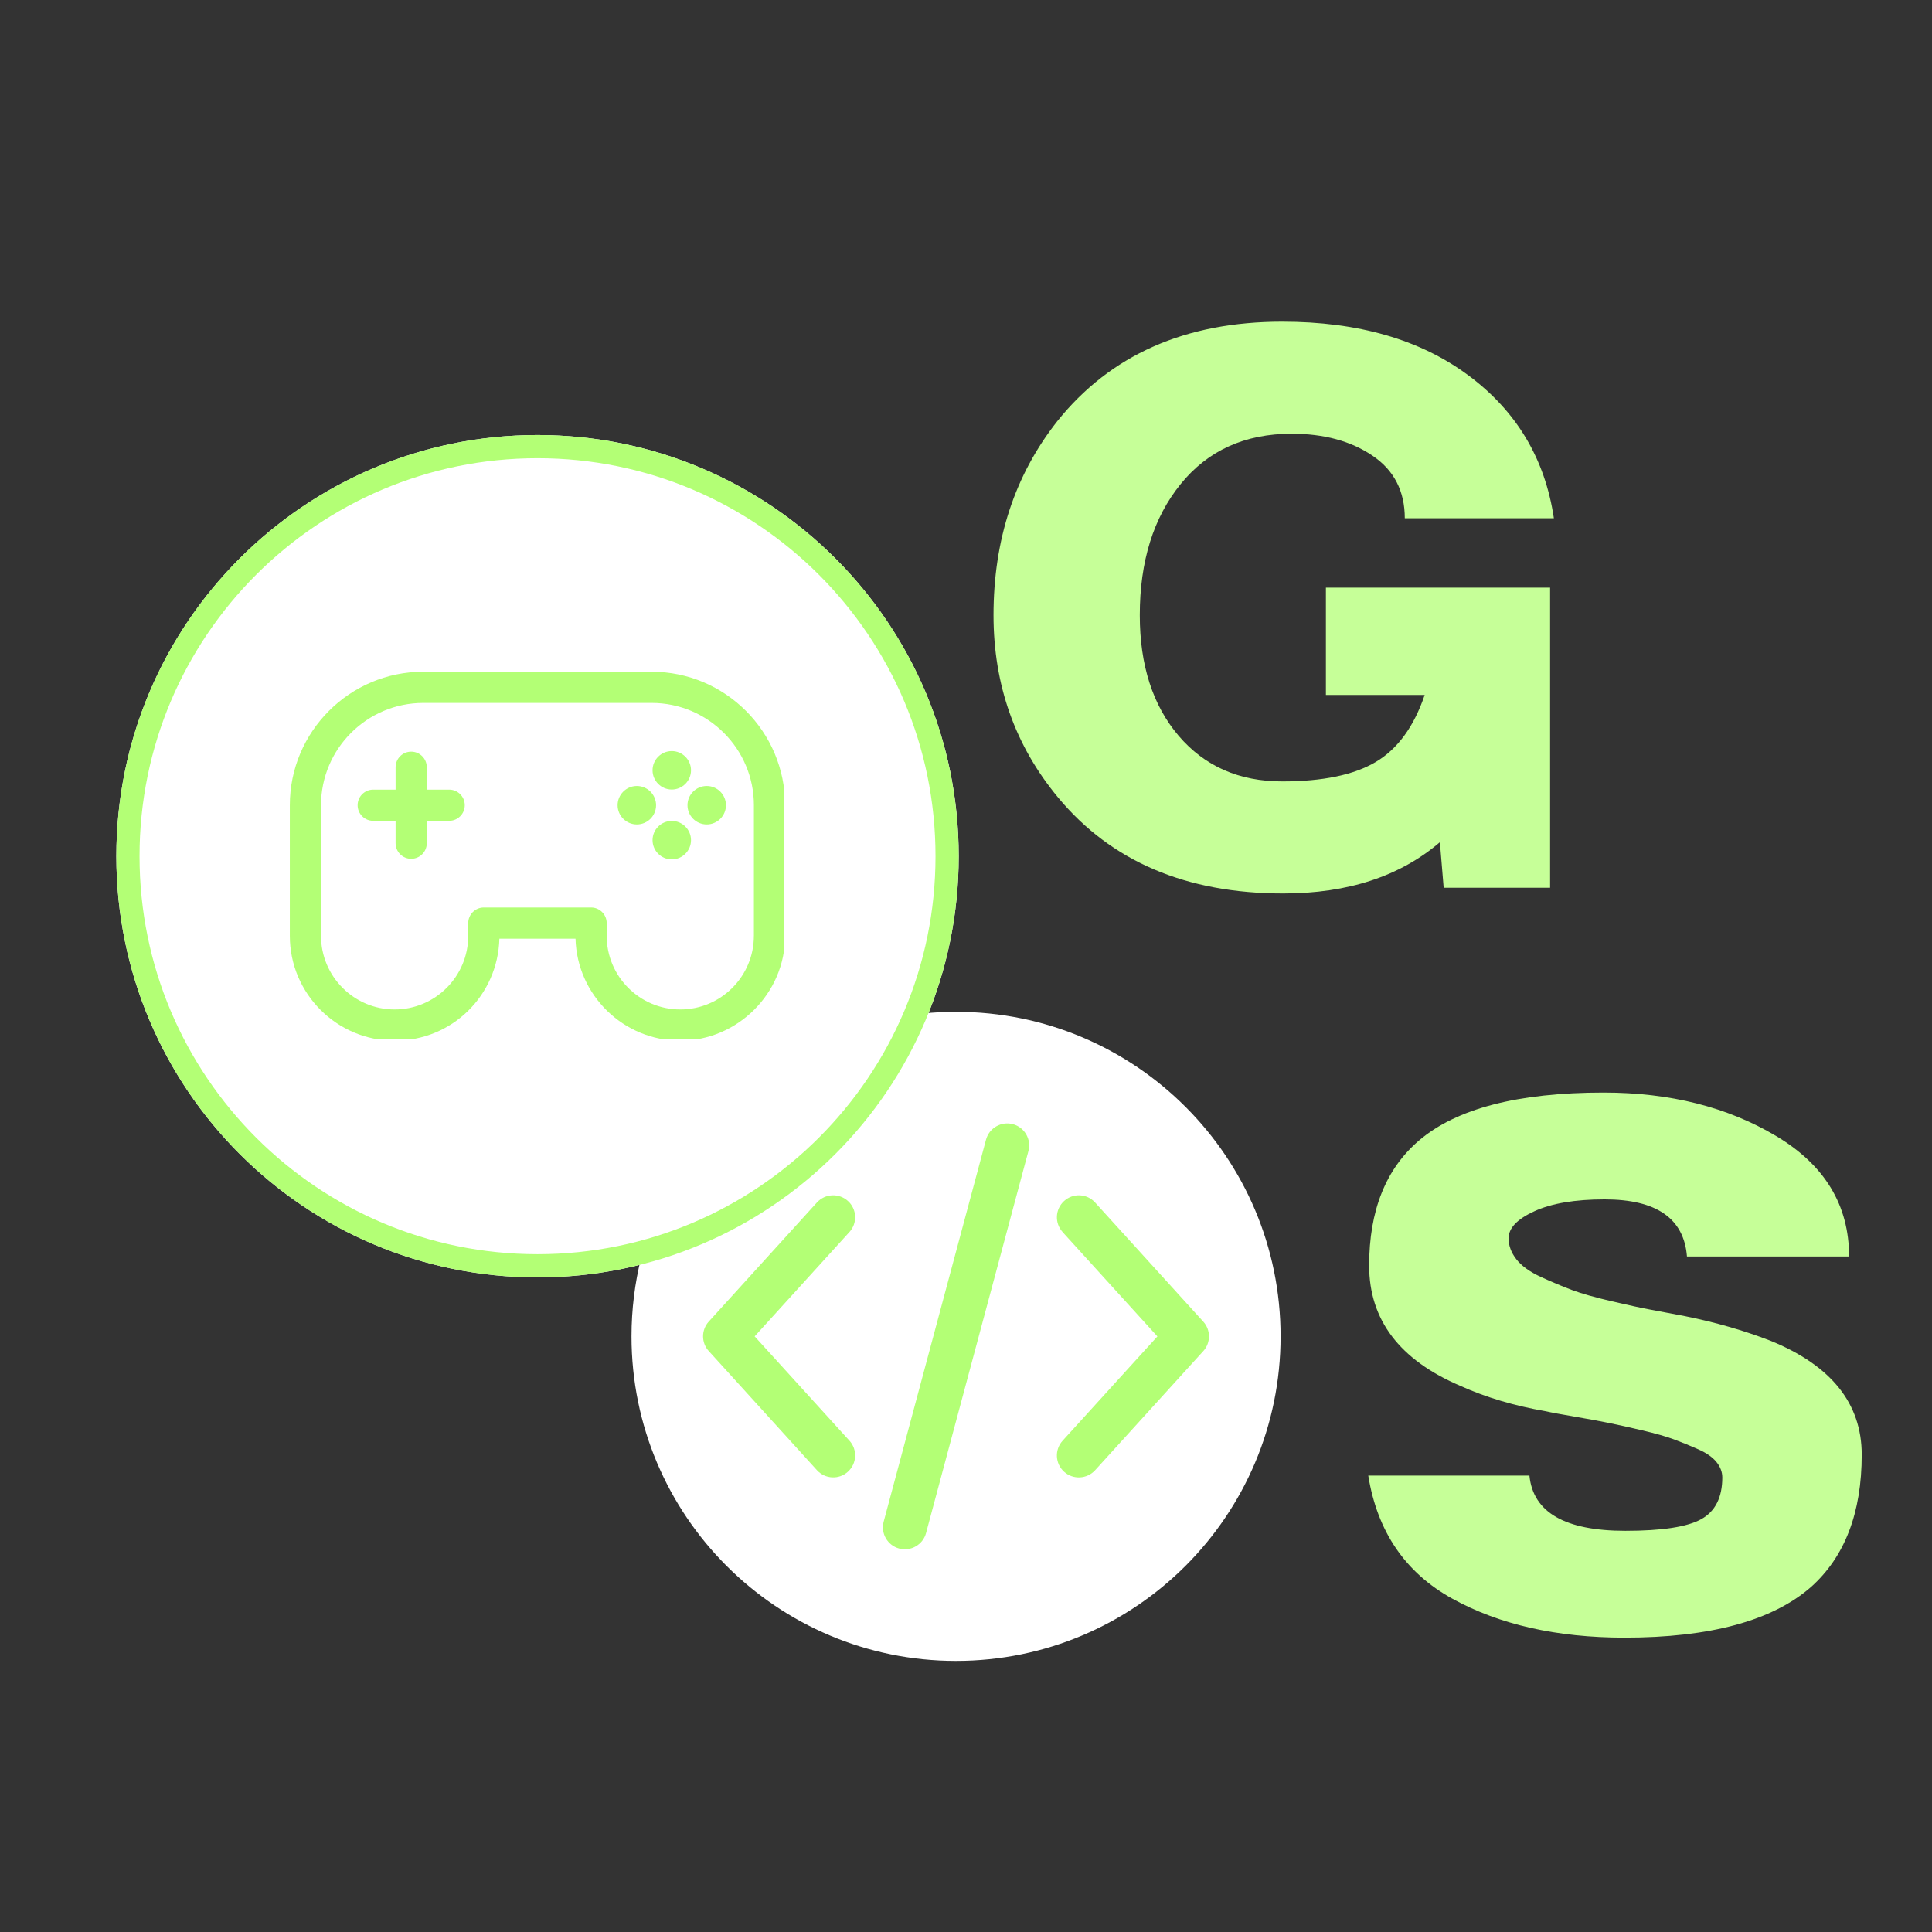 <svg xmlns="http://www.w3.org/2000/svg" xmlns:xlink="http://www.w3.org/1999/xlink" width="500" zoomAndPan="magnify" viewBox="0 0 375 375" height="500" preserveAspectRatio="xMidYMid meet" version="1.0"><rect x="0" y="0" width="375" height="375" fill="#333333" stroke="none"/><defs><g/><clipPath id="6277c1d16f"><path d="M 129.836 202 L 242.336 202 L 242.336 314.5 L 129.836 314.5 Z M 129.836 202 " clip-rule="nonzero"/></clipPath><clipPath id="2bb0b20a17"><path d="M 186.086 202 C 155.02 202 129.836 227.184 129.836 258.25 C 129.836 289.312 155.02 314.5 186.086 314.5 C 217.152 314.5 242.336 289.312 242.336 258.25 C 242.336 227.184 217.152 202 186.086 202 Z M 186.086 202 " clip-rule="nonzero"/></clipPath><clipPath id="f73e7c6dba"><path d="M 0.836 0 L 113.336 0 L 113.336 112.5 L 0.836 112.5 Z M 0.836 0 " clip-rule="nonzero"/></clipPath><clipPath id="341f1f197c"><path d="M 57.086 0 C 26.02 0 0.836 25.184 0.836 56.25 C 0.836 87.312 26.02 112.5 57.086 112.5 C 88.152 112.5 113.336 87.312 113.336 56.25 C 113.336 25.184 88.152 0 57.086 0 Z M 57.086 0 " clip-rule="nonzero"/></clipPath><clipPath id="844a5ac18d"><rect x="0" width="114" y="0" height="113"/></clipPath><clipPath id="c388f97959"><path d="M 41.836 112 L 248.836 112 L 248.836 322.652 L 41.836 322.652 Z M 41.836 112 " clip-rule="nonzero"/></clipPath><clipPath id="29ed012970"><path d="M 22.582 84.438 L 186.086 84.438 L 186.086 247.941 L 22.582 247.941 Z M 22.582 84.438 " clip-rule="nonzero"/></clipPath><clipPath id="f4cbc7797c"><path d="M 104.332 84.438 C 59.184 84.438 22.582 121.039 22.582 166.191 C 22.582 211.34 59.184 247.941 104.332 247.941 C 149.484 247.941 186.086 211.34 186.086 166.191 C 186.086 121.039 149.484 84.438 104.332 84.438 Z M 104.332 84.438 " clip-rule="nonzero"/></clipPath><clipPath id="e537e30ccd"><path d="M 0.582 0.438 L 164.086 0.438 L 164.086 163.941 L 0.582 163.941 Z M 0.582 0.438 " clip-rule="nonzero"/></clipPath><clipPath id="4d4c99b147"><path d="M 82.332 0.438 C 37.184 0.438 0.582 37.039 0.582 82.191 C 0.582 127.34 37.184 163.941 82.332 163.941 C 127.484 163.941 164.086 127.34 164.086 82.191 C 164.086 37.039 127.484 0.438 82.332 0.438 Z M 82.332 0.438 " clip-rule="nonzero"/></clipPath><clipPath id="9b4b6691e2"><rect x="0" width="165" y="0" height="164"/></clipPath><clipPath id="c3a50aed6d"><path d="M 22.582 84.438 L 186.082 84.438 L 186.082 247.938 L 22.582 247.938 Z M 22.582 84.438 " clip-rule="nonzero"/></clipPath><clipPath id="3d791ea95c"><path d="M 104.332 84.438 C 59.18 84.438 22.582 121.039 22.582 166.188 C 22.582 211.336 59.18 247.938 104.332 247.938 C 149.48 247.938 186.082 211.336 186.082 166.188 C 186.082 121.039 149.48 84.438 104.332 84.438 Z M 104.332 84.438 " clip-rule="nonzero"/></clipPath><clipPath id="5638c8da3e"><path d="M 56.188 130.383 L 152.188 130.383 L 152.188 201.633 L 56.188 201.633 Z M 56.188 130.383 " clip-rule="nonzero"/></clipPath><clipPath id="3e02f8661a"><rect x="0" width="126" y="0" height="233"/></clipPath><clipPath id="a7169eee70"><rect x="0" width="111" y="0" height="257"/></clipPath></defs><g clip-path="url(#6277c1d16f)"><g clip-path="url(#2bb0b20a17)"><g transform="matrix(1, 0, 0, 1, 129, 202)"><g clip-path="url(#844a5ac18d)"><g clip-path="url(#f73e7c6dba)"><g clip-path="url(#341f1f197c)"><path fill="#b3ff75" d="M 0.836 0 L 113.336 0 L 113.336 112.5 L 0.836 112.5 Z M 0.836 0 " fill-opacity="1" fill-rule="nonzero"/></g></g></g></g></g></g><g clip-path="url(#c388f97959)"><path fill="#ffffff" d="M 104.805 112.355 C 139.598 112.355 167.789 140.559 167.789 175.355 C 167.789 210.148 139.586 238.344 104.805 238.344 C 70.008 238.344 41.805 210.137 41.805 175.355 C 41.805 140.559 70.008 112.355 104.805 112.355 Z M 185.562 196.391 C 181.18 196.391 176.898 196.844 172.762 197.695 C 165.387 220.117 147.238 237.645 124.434 244.145 C 123.223 249.031 122.574 254.133 122.574 259.391 C 122.574 294.184 150.777 322.379 185.562 322.379 C 220.359 322.379 248.562 294.172 248.562 259.391 C 248.562 224.594 220.359 196.391 185.562 196.391 Z M 191.383 221.215 C 191.988 218.949 194.332 217.594 196.602 218.199 C 198.867 218.805 200.223 221.145 199.617 223.414 L 179.75 297.551 C 179.145 299.82 176.805 301.176 174.535 300.57 C 172.266 299.965 170.91 297.625 171.52 295.355 Z M 158.57 233.402 C 160.152 231.656 162.852 231.535 164.586 233.117 C 166.332 234.695 166.457 237.398 164.875 239.133 L 146.477 259.391 L 164.875 279.637 C 166.457 281.371 166.332 284.062 164.586 285.652 C 162.852 287.234 160.164 287.109 158.57 285.363 L 137.574 262.242 C 136.105 260.641 136.086 258.156 137.574 256.516 L 158.57 233.395 Z M 206.25 239.133 C 204.672 237.398 204.793 234.707 206.539 233.117 C 208.273 231.535 210.965 231.656 212.555 233.402 L 233.551 256.523 C 235.039 258.156 235.02 260.652 233.551 262.254 L 212.555 285.375 C 210.973 287.109 208.273 287.234 206.539 285.664 C 204.793 284.082 204.668 281.383 206.25 279.645 L 224.648 259.398 L 206.25 239.145 Z M 126.395 179.676 C 126.395 177.316 128.305 175.414 130.656 175.414 C 133.016 175.414 134.914 177.324 134.914 179.676 L 134.914 210.406 C 134.914 212.766 133.008 214.668 130.656 214.668 L 78.93 214.668 C 76.57 214.668 74.668 212.758 74.668 210.406 L 74.668 179.676 C 74.668 177.316 76.578 175.414 78.93 175.414 C 81.293 175.414 83.199 177.324 83.199 179.676 L 83.199 206.133 L 126.395 206.133 Z M 104.793 136.02 C 109.957 136.02 114.637 138.117 118.027 141.504 C 121.414 144.891 123.508 149.574 123.508 154.738 C 123.508 159.902 121.414 164.582 118.027 167.973 C 114.637 171.359 109.969 173.453 104.793 173.453 C 99.617 173.453 94.945 171.359 91.559 167.973 C 88.172 164.582 86.074 159.914 86.074 154.738 C 86.074 149.574 88.172 144.891 91.559 141.504 C 94.945 138.117 99.617 136.02 104.793 136.02 Z M 111.988 147.531 C 110.141 145.691 107.594 144.555 104.793 144.555 C 101.98 144.555 99.434 145.691 97.586 147.531 C 95.738 149.379 94.598 151.926 94.598 154.738 C 94.598 157.551 95.738 160.098 97.586 161.934 C 99.434 163.781 101.98 164.922 104.793 164.922 C 107.605 164.922 110.152 163.781 111.988 161.934 C 113.836 160.098 114.977 157.551 114.977 154.738 C 114.977 151.926 113.836 149.379 111.988 147.531 Z M 111.988 147.531 " fill-opacity="1" fill-rule="evenodd"/></g><g clip-path="url(#29ed012970)"><g clip-path="url(#f4cbc7797c)"><g transform="matrix(1, 0, 0, 1, 22, 84)"><g clip-path="url(#9b4b6691e2)"><g clip-path="url(#e537e30ccd)"><g clip-path="url(#4d4c99b147)"><path fill="#ffffff" d="M 0.582 0.438 L 164.086 0.438 L 164.086 163.941 L 0.582 163.941 Z M 0.582 0.438 " fill-opacity="1" fill-rule="nonzero"/></g></g></g></g></g></g><g clip-path="url(#c3a50aed6d)"><g clip-path="url(#3d791ea95c)"><path stroke-linecap="butt" transform="matrix(0.75, 0, 0, 0.75, 22.581, 84.437)" fill="none" stroke-linejoin="miter" d="M 109.002 0 C 48.799 0 0.002 48.802 0.002 109 C 0.002 169.198 48.799 218 109.002 218 C 169.2 218 218.002 169.198 218.002 109 C 218.002 48.802 169.2 0 109.002 0 Z M 109.002 0 " stroke="#b3ff75" stroke-width="12" stroke-opacity="1" stroke-miterlimit="4"/></g></g><g clip-path="url(#5638c8da3e)"><path fill="#b3ff75" d="M 126.477 130.383 L 82.16 130.383 C 67.875 130.383 56.254 142.008 56.254 156.293 L 56.254 181.645 C 56.254 192.863 65.379 201.988 76.594 201.988 C 87.809 201.988 96.633 193.16 96.93 182.199 L 111.707 182.199 C 112.004 193.16 121.012 201.988 132.043 201.988 C 143.078 201.988 152.387 192.863 152.387 181.645 L 152.387 156.293 C 152.387 142.008 140.762 130.383 126.477 130.383 Z M 146.328 181.645 C 146.328 189.523 139.922 195.934 132.043 195.934 C 124.164 195.934 117.758 189.523 117.758 181.645 L 117.758 179.172 C 117.758 177.504 116.402 176.145 114.73 176.145 L 93.91 176.145 C 92.238 176.145 90.883 177.504 90.883 179.172 L 90.883 181.645 C 90.883 189.523 84.473 195.934 76.598 195.934 C 68.719 195.934 62.309 189.523 62.309 181.645 L 62.309 156.293 C 62.309 145.348 71.215 136.438 82.164 136.438 L 126.48 136.438 C 137.426 136.438 146.332 145.344 146.332 156.293 L 146.332 181.645 Z M 90.211 156.293 C 90.211 157.965 88.855 159.32 87.184 159.32 L 82.84 159.32 L 82.84 163.664 C 82.84 165.336 81.484 166.691 79.812 166.691 C 78.141 166.691 76.785 165.336 76.785 163.664 L 76.785 159.32 L 72.441 159.32 C 70.77 159.32 69.414 157.965 69.414 156.293 C 69.414 154.621 70.77 153.266 72.441 153.266 L 76.785 153.266 L 76.785 148.922 C 76.785 147.25 78.141 145.895 79.812 145.895 C 81.484 145.895 82.84 147.25 82.84 148.922 L 82.84 153.266 L 87.184 153.266 C 88.855 153.266 90.211 154.621 90.211 156.293 Z M 126.66 149.512 C 126.66 147.453 128.336 145.781 130.391 145.781 C 132.449 145.781 134.125 147.457 134.125 149.512 C 134.125 151.57 132.449 153.246 130.391 153.246 C 128.336 153.246 126.66 151.57 126.66 149.512 Z M 127.344 156.293 C 127.344 158.352 125.668 160.023 123.613 160.023 C 121.555 160.023 119.879 158.348 119.879 156.293 C 119.879 154.234 121.555 152.559 123.613 152.559 C 125.668 152.559 127.344 154.234 127.344 156.293 Z M 140.906 156.293 C 140.906 158.352 139.23 160.023 137.176 160.023 C 135.117 160.023 133.441 158.348 133.441 156.293 C 133.441 154.234 135.117 152.559 137.176 152.559 C 139.23 152.559 140.906 154.234 140.906 156.293 Z M 134.125 163.074 C 134.125 165.133 132.449 166.805 130.391 166.805 C 128.336 166.805 126.66 165.133 126.66 163.074 C 126.66 161.016 128.336 159.344 130.391 159.344 C 132.449 159.344 134.125 161.02 134.125 163.074 Z M 134.125 163.074 " fill-opacity="1" fill-rule="nonzero"/></g><g transform="matrix(1, 0, 0, 1, 186, 0)"><g clip-path="url(#3e02f8661a)"><g fill="#c6ff98" fill-opacity="1"><g transform="translate(1.857, 172.313)"><g><path d="M 61.203 1.109 C 42.398 1.109 27.836 -5.098 17.516 -17.516 C 9.16 -27.586 4.984 -39.383 4.984 -52.906 C 4.984 -67.531 9.098 -80.066 17.328 -90.516 C 27.648 -103.422 42.211 -109.875 61.016 -109.875 C 75.766 -109.875 87.812 -106.398 97.156 -99.453 C 106.5 -92.516 112.031 -83.27 113.75 -71.719 L 84.812 -71.719 C 84.812 -77 82.719 -81.051 78.531 -83.875 C 74.352 -86.707 69.129 -88.125 62.859 -88.125 C 53.766 -88.125 46.578 -84.863 41.297 -78.344 C 36.016 -71.832 33.375 -63.352 33.375 -52.906 C 33.375 -43.195 35.891 -35.391 40.922 -29.484 C 45.961 -23.586 52.66 -20.641 61.016 -20.641 C 68.891 -20.641 74.945 -21.898 79.188 -24.422 C 83.426 -26.941 86.586 -31.273 88.672 -37.422 L 69.5 -37.422 L 69.5 -58.25 L 113.016 -58.25 L 113.016 0 L 92.359 0 L 91.625 -8.844 C 83.883 -2.207 73.742 1.109 61.203 1.109 Z M 61.203 1.109 "/></g></g></g></g></g><g transform="matrix(1, 0, 0, 1, 258, 118)"><g clip-path="url(#a7169eee70)"><g fill="#c6ff98" fill-opacity="1"><g transform="translate(1.954, 198.815)"><g><path d="M 101.406 -34.453 C 101.406 -23.203 98.125 -14.645 91.562 -8.781 C 84.062 -2.227 71.992 1.047 55.359 1.047 C 42.234 1.047 31.102 -1.469 21.969 -6.5 C 12.832 -11.539 7.383 -19.508 5.625 -30.406 L 36.906 -30.406 C 37.613 -23.258 43.82 -19.688 55.531 -19.688 C 62.676 -19.688 67.598 -20.445 70.297 -21.969 C 72.992 -23.488 74.344 -26.18 74.344 -30.047 C 74.344 -31.109 73.961 -32.109 73.203 -33.047 C 72.441 -33.984 71.27 -34.801 69.688 -35.5 C 68.102 -36.207 66.52 -36.852 64.938 -37.438 C 63.352 -38.02 61.301 -38.602 58.781 -39.188 C 56.27 -39.781 54.16 -40.25 52.453 -40.594 C 50.754 -40.945 48.531 -41.359 45.781 -41.828 C 43.031 -42.297 41.129 -42.648 40.078 -42.891 C 33.984 -43.941 28.473 -45.578 23.547 -47.797 C 11.711 -52.836 5.797 -60.629 5.797 -71.172 C 5.797 -81.836 9.02 -89.926 15.469 -95.438 C 22.727 -101.645 34.676 -104.75 51.312 -104.75 C 64.207 -104.75 75.367 -101.938 84.797 -96.312 C 94.234 -90.688 98.953 -82.895 98.953 -72.938 L 67.484 -72.938 C 66.898 -80.32 61.57 -84.016 51.5 -84.016 C 45.758 -84.016 41.219 -83.25 37.875 -81.719 C 34.531 -80.195 32.859 -78.441 32.859 -76.453 C 32.859 -75.047 33.359 -73.695 34.359 -72.406 C 35.359 -71.113 36.941 -69.969 39.109 -68.969 C 41.273 -67.977 43.297 -67.129 45.172 -66.422 C 47.047 -65.723 49.625 -64.992 52.906 -64.234 C 56.188 -63.473 58.613 -62.945 60.188 -62.656 C 61.77 -62.363 64.086 -61.926 67.141 -61.344 C 72.992 -60.164 78.5 -58.582 83.656 -56.594 C 95.488 -51.789 101.406 -44.41 101.406 -34.453 Z M 101.406 -34.453 "/></g></g></g></g></g></svg>